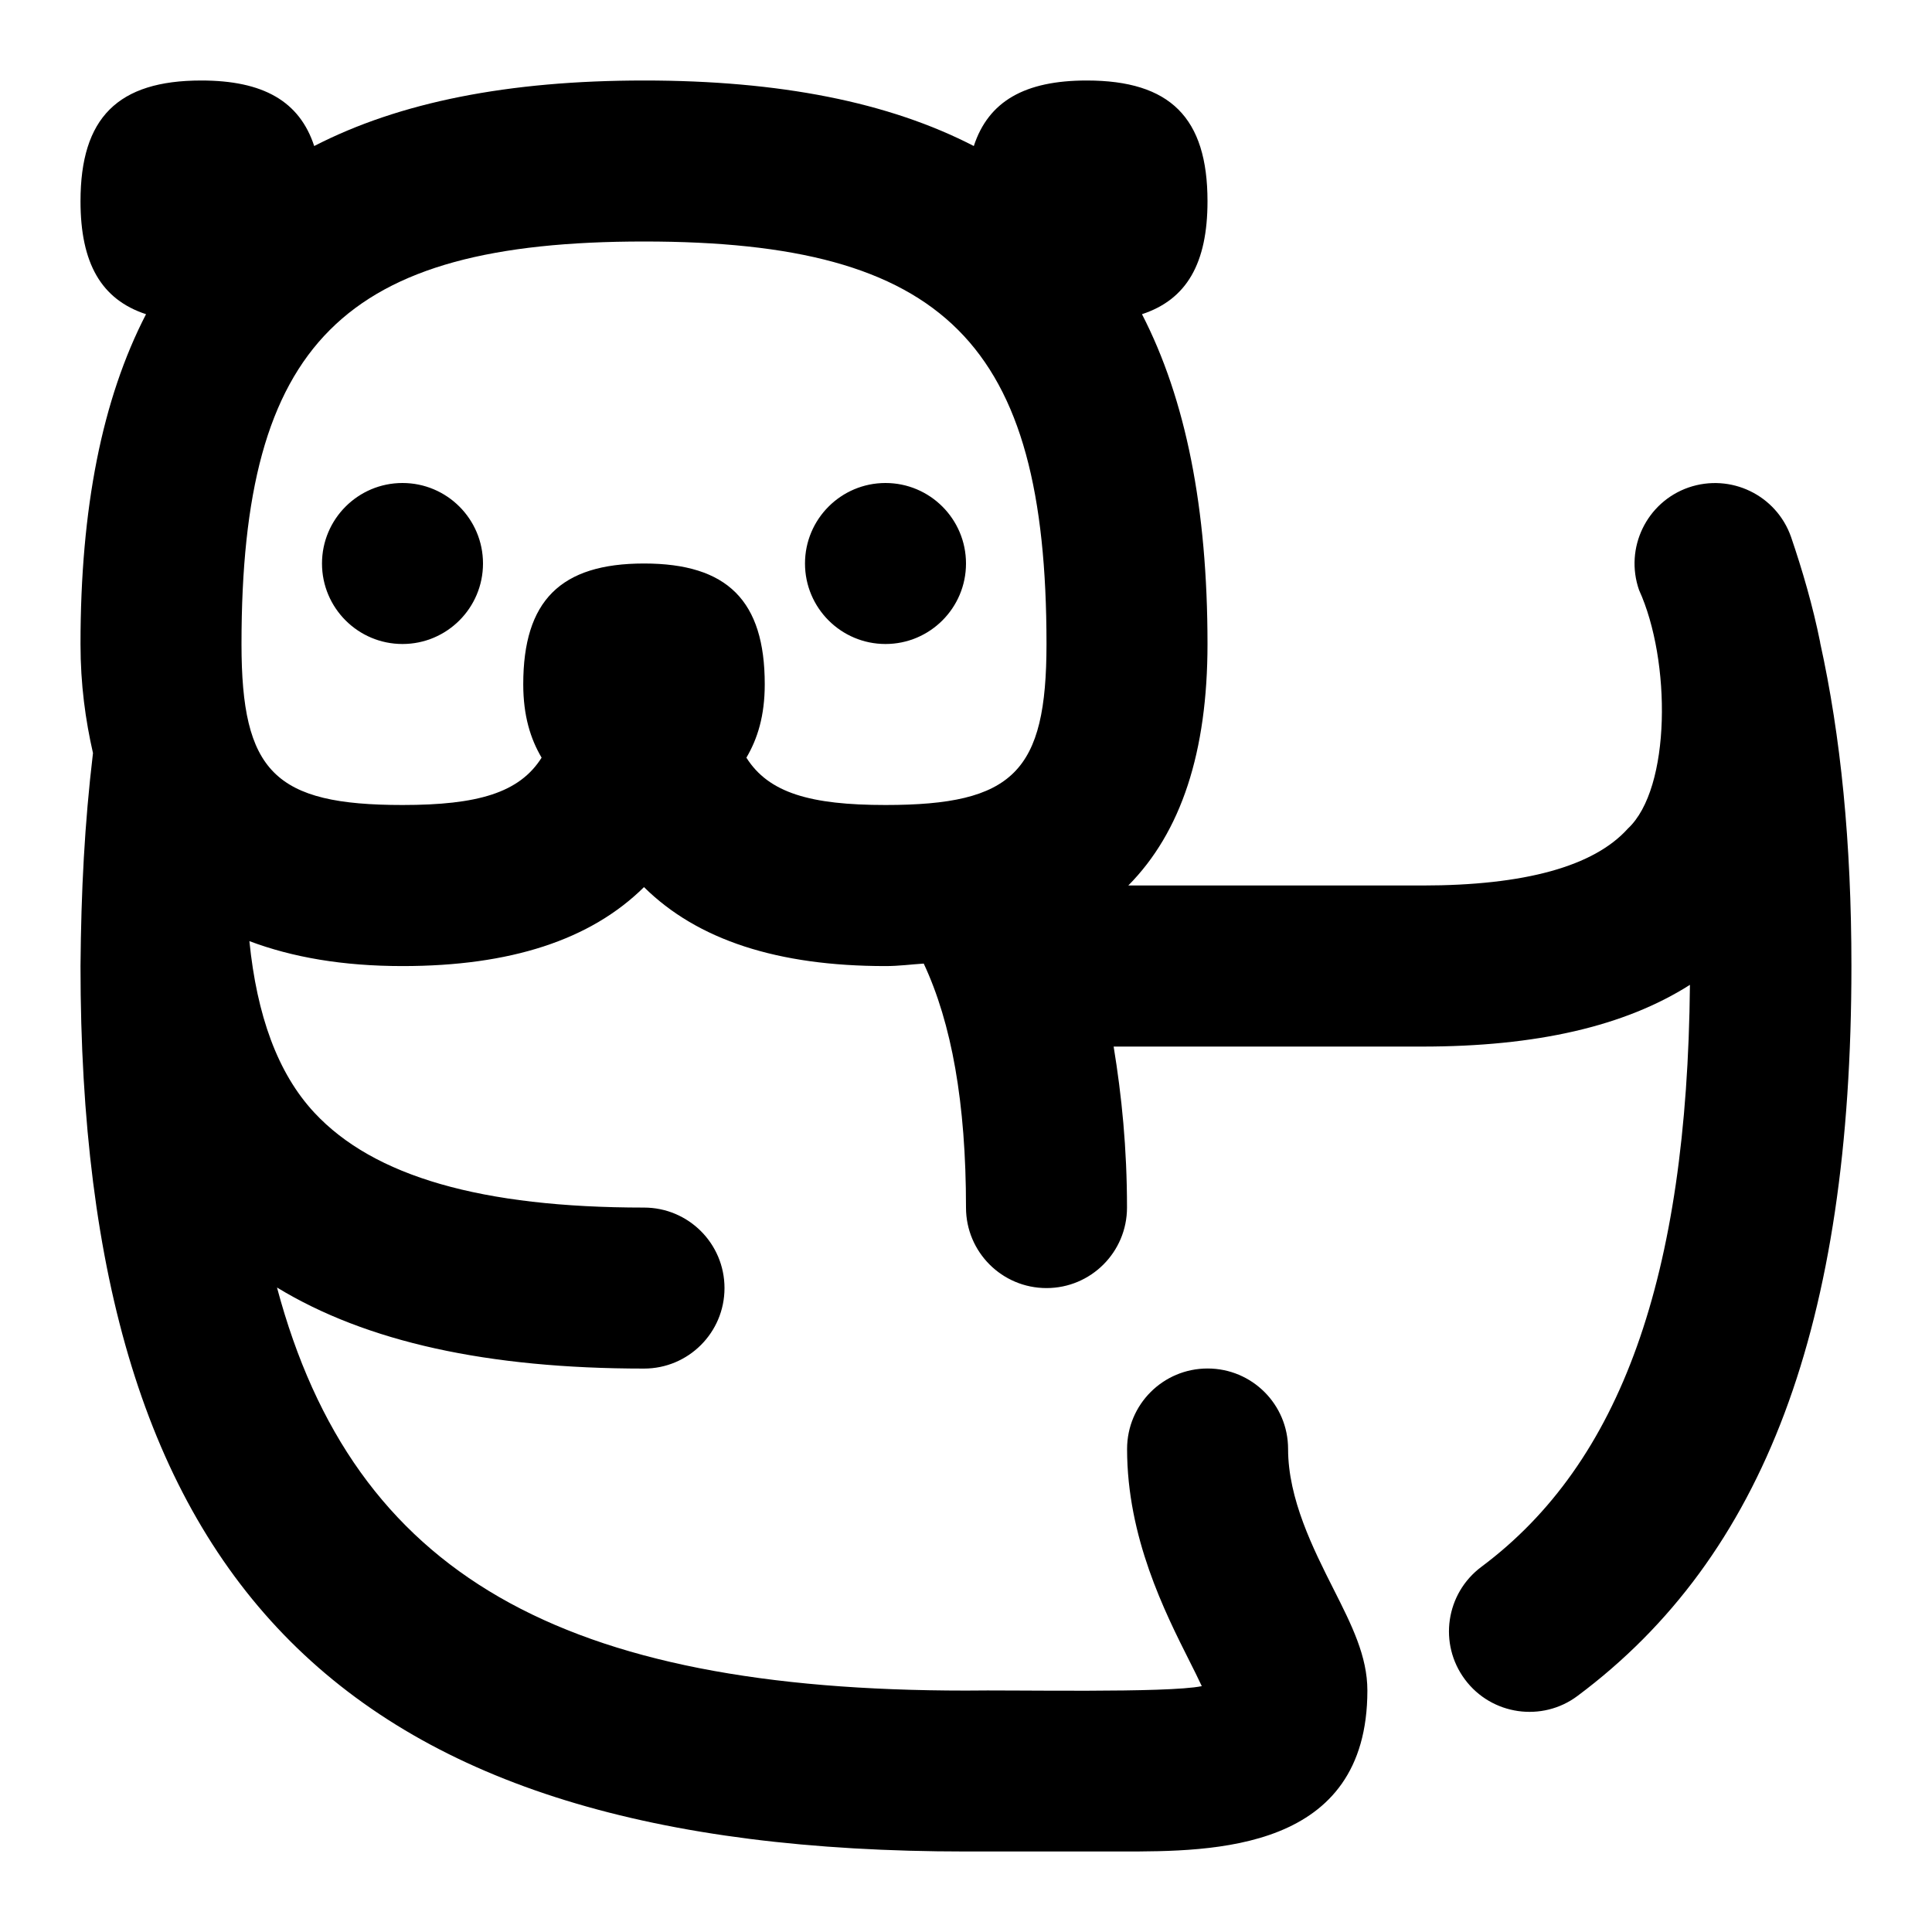 <svg id="Layer_1" viewBox="0 0 24 24" xmlns="http://www.w3.org/2000/svg" data-name="Layer 1"><path d="m22.611 7.981c-.091-.453-.222-.901-.362-1.311-.183-.521-.751-.794-1.274-.614-.521.182-.796.752-.614 1.274.399.874.399 2.464-.139 2.963-.421.469-1.281.707-2.555.707h-3.651c.658-.664.984-1.66.984-3 0-1.686-.269-3.039-.814-4.097.556-.182.814-.633.814-1.403 0-1.037-.463-1.5-1.5-1.5-.77 0-1.221.258-1.403.814-1.057-.546-2.411-.814-4.097-.814s-3.039.269-4.097.814c-.182-.556-.633-.814-1.403-.814-1.037 0-1.5.463-1.5 1.5 0 .77.258 1.221.814 1.403-.546 1.057-.814 2.411-.814 4.097 0 .506.062.946.155 1.355-.105.883-.147 1.711-.155 2.645 0 7.71 3.29 11 11 11h1.931c1.143 0 3.055 0 3.055-2 0-.426-.194-.812-.42-1.259-.252-.499-.565-1.12-.565-1.741 0-.553-.447-1-1-1s-1 .447-1 1c0 1.098.469 2.026.779 2.642.048.095.105.209.149.304-.425.088-2.371.045-2.929.055-5.002 0-7.603-1.425-8.559-5.007 1.111.676 2.616 1.007 4.559 1.007.552 0 1-.447 1-1s-.448-1-1-1c-2.018 0-3.357-.386-4.095-1.179-.457-.491-.714-1.209-.807-2.131.533.201 1.16.31 1.902.31 1.339 0 2.336-.324 3-.981.664.657 1.661.981 3 .981.169 0 .317-.021.475-.031.345.738.525 1.726.525 3.031 0 .553.448 1 1 1s1-.447 1-1c0-.74-.066-1.391-.166-2h3.833c1.418 0 2.516-.252 3.326-.767-.035 3.628-.857 5.936-2.591 7.23-.443.331-.534.957-.204 1.399.332.446.962.532 1.399.204 2.321-1.732 3.402-4.613 3.402-9.066 0-1.534-.132-2.856-.389-4.019zm-13.339 1.431c.138-.234.228-.519.228-.912 0-1.037-.463-1.5-1.5-1.5s-1.5.463-1.5 1.5c0 .392.09.678.228.912-.276.438-.796.588-1.728.588-1.589 0-2-.411-2-2 0-3.738 1.262-5 5-5s5 1.262 5 5c0 1.589-.411 2-2 2-.933 0-1.452-.15-1.728-.588zm-3.272-2.412c0 .552-.448 1-1 1s-1-.448-1-1 .448-1 1-1 1 .448 1 1zm6 0c0 .552-.448 1-1 1s-1-.448-1-1 .448-1 1-1 1 .448 1 1z"/></svg>